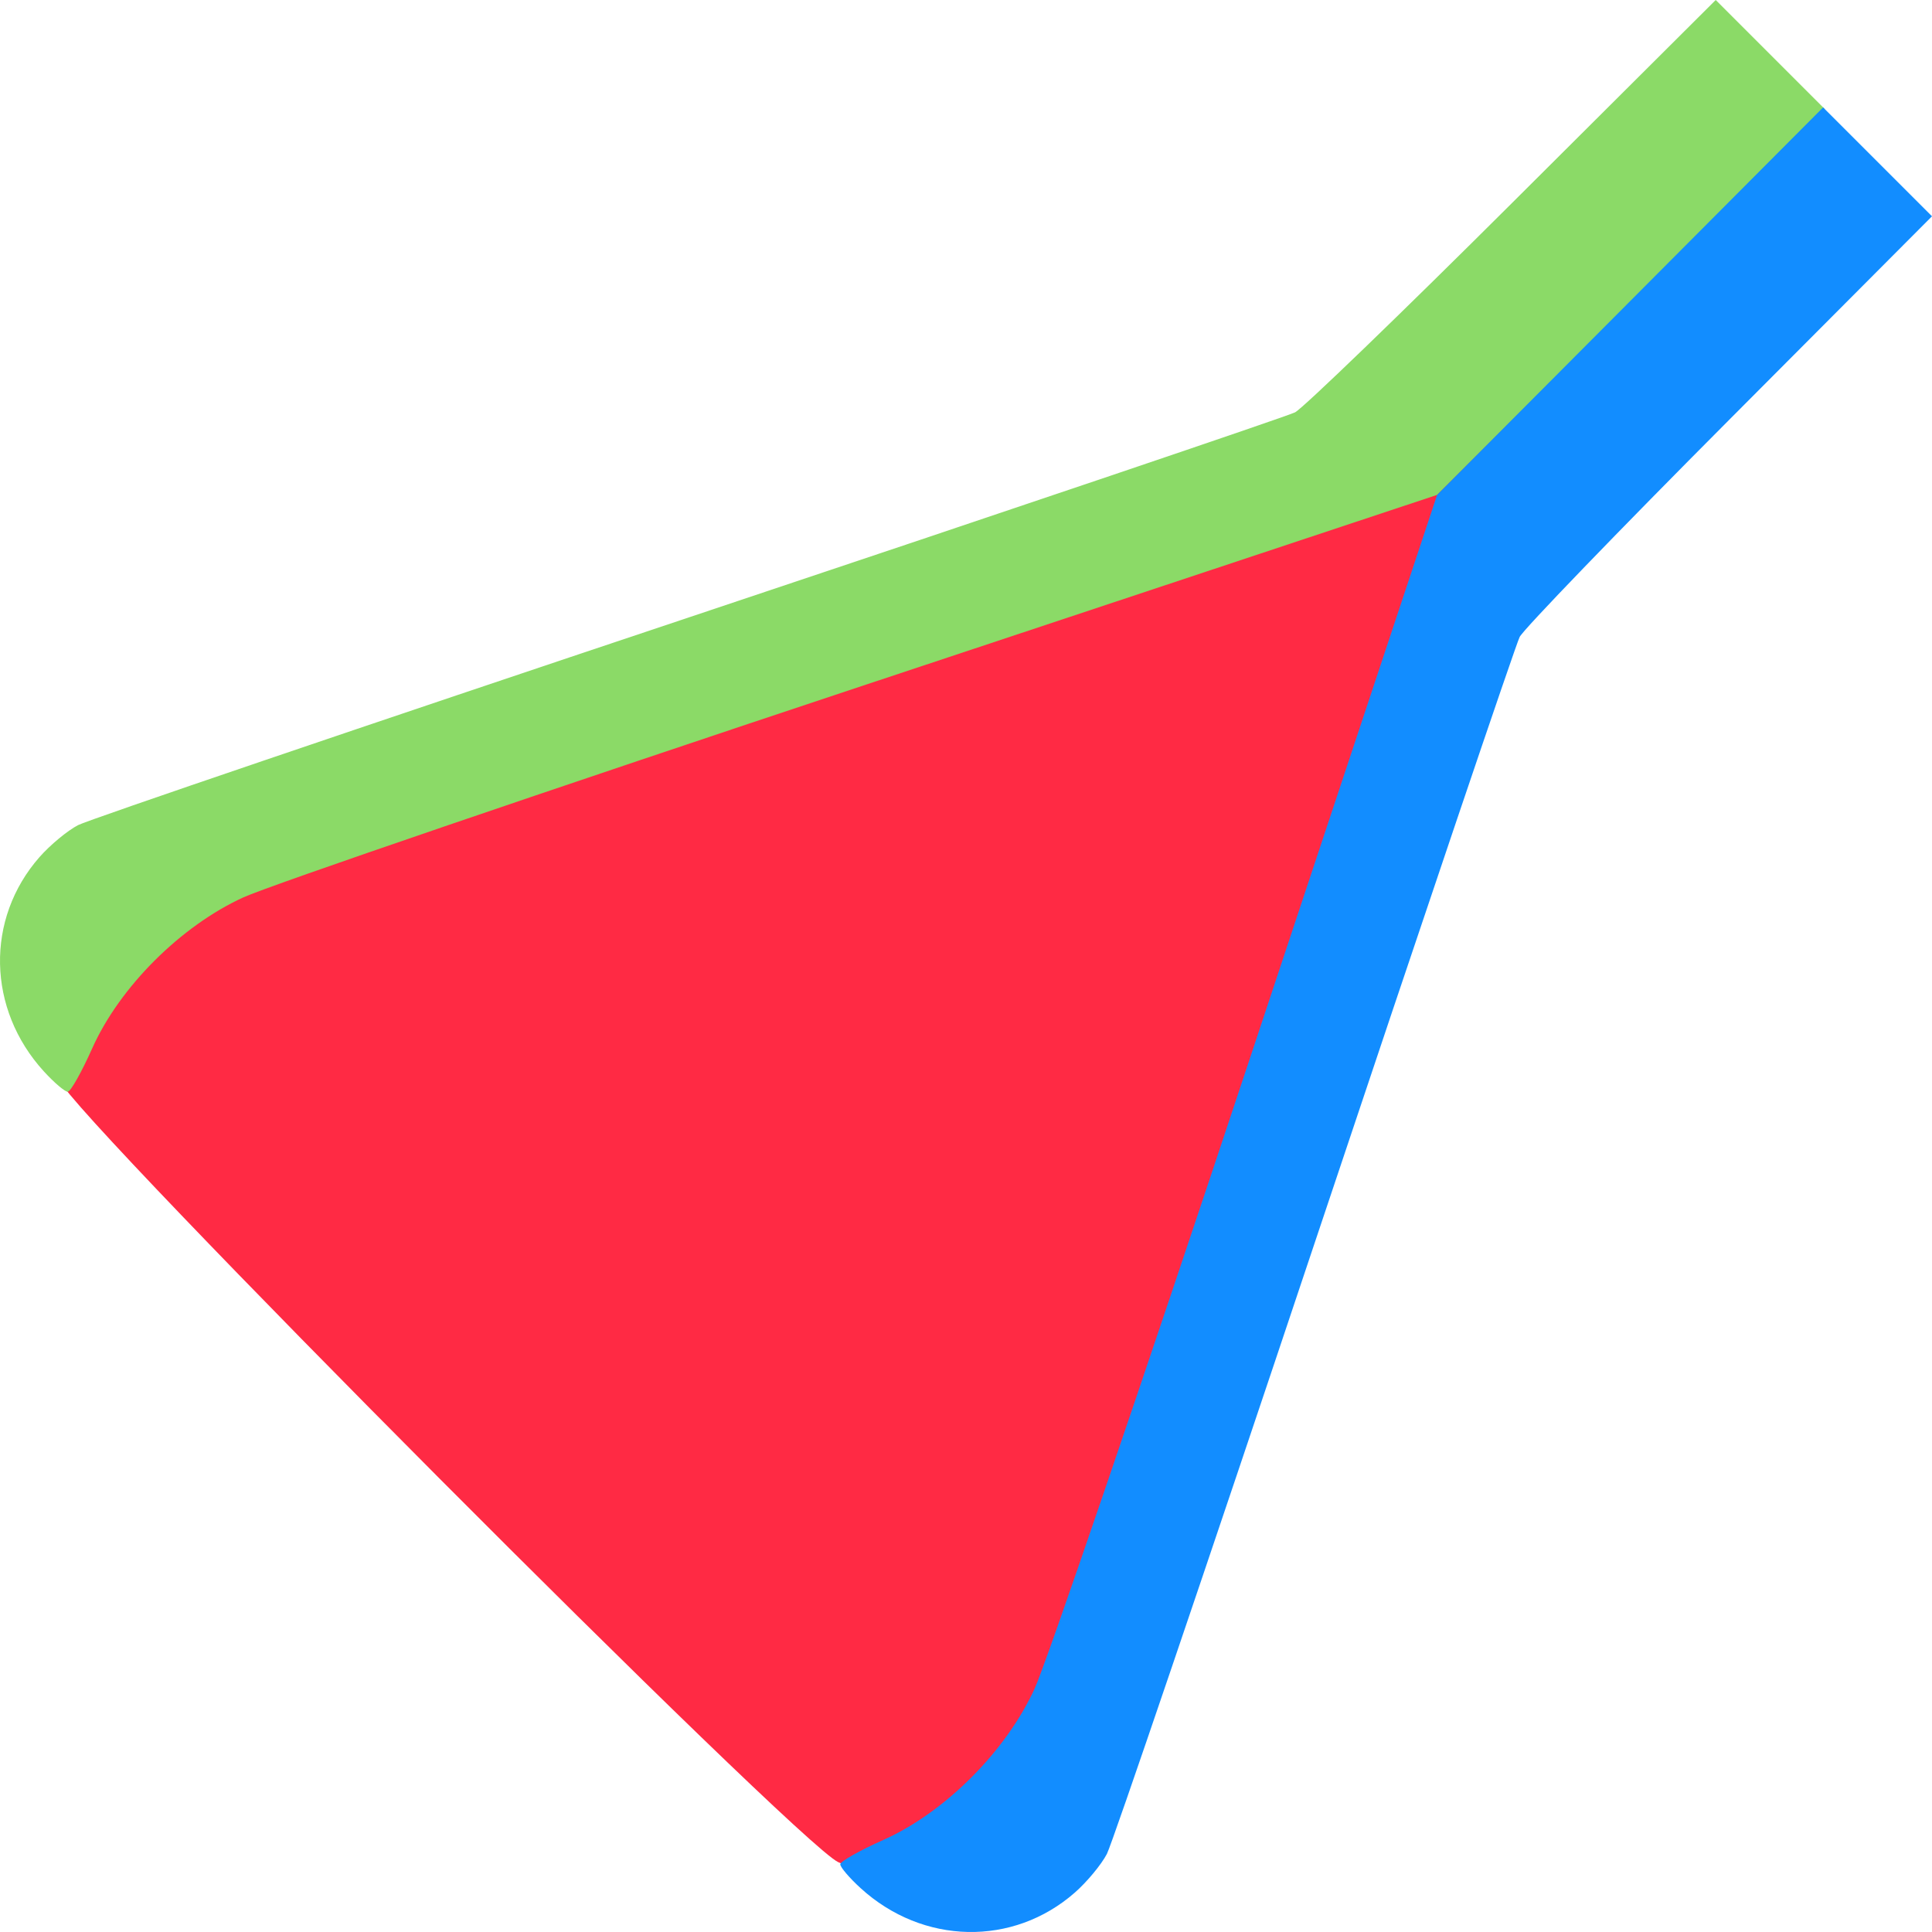 <?xml version="1.0" encoding="UTF-8" standalone="no"?>
<svg
   xmlns:dc="http://purl.org/dc/elements/1.1/"
   xmlns:cc="http://creativecommons.org/ns#"
   xmlns:rdf="http://www.w3.org/1999/02/22-rdf-syntax-ns#"
   xmlns:svg="http://www.w3.org/2000/svg"
   xmlns="http://www.w3.org/2000/svg"
   xmlns:sodipodi="http://sodipodi.sourceforge.net/DTD/sodipodi-0.dtd"
   xmlns:inkscape="http://www.inkscape.org/namespaces/inkscape"
   inkscape:version="1.0rc1 (09960d6f05, 2020-04-09)"
   sodipodi:docname="logo.svg"
   id="svg8"
   version="1.1"
   fill="none"
   viewBox="0 0 301.656 301.656"
   height="79.813mm"
   width="79.813mm">
  <defs
     id="defs12" />
  <sodipodi:namedview
     inkscape:snap-bbox="true"
     inkscape:current-layer="svg8"
     inkscape:window-maximized="1"
     inkscape:window-y="-8"
     inkscape:window-x="-8"
     inkscape:cy="19.455157"
     inkscape:cx="118.60453"
     inkscape:zoom="1"
     inkscape:snap-center="true"
     inkscape:snap-object-midpoints="true"
     inkscape:snap-midpoints="true"
     units="mm"
     fit-margin-bottom="0"
     fit-margin-right="0"
     fit-margin-left="0"
     fit-margin-top="0"
     showgrid="false"
     id="namedview10"
     inkscape:window-height="1377"
     inkscape:window-width="2560"
     inkscape:pageshadow="2"
     inkscape:pageopacity="0"
     guidetolerance="10"
     gridtolerance="10"
     objecttolerance="10"
     borderopacity="1"
     bordercolor="#666666"
     pagecolor="#ffffff" />
  <path
     style="fill:#ff2a44;fill-opacity:1;fill-rule:evenodd;stroke:none;stroke-width:1.162;stroke-linecap:round;stroke-linejoin:bevel;stroke-miterlimit:4;stroke-dasharray:none;stroke-opacity:1;paint-order:markers fill stroke"
     d="M 130.886,290.756 C 124.377,287.704 11.688,174.561 9.22,168.6 c -4.22,-10.192 -1.524,-22.053 6.936,-30.521 l 5.865,-5.871 110.043,-36.434 c 60.524,-20.039 110.043,-36.341 110.043,-36.227 0,2.19 -72.818,216.083 -74.456,218.716 -7.925,12.732 -24.35,18.313 -36.764,12.493 z"
     id="path1807-6-3-4"
     inkscape:connector-curvature="0" />
  <path
     inkscape:connector-curvature="0"
     id="path1803-0-1-2-9"
     d="m 6.849,167.283 c -8.864,-9.705 -9.155,-23.81 -0.689,-33.452 1.664,-1.895 4.379,-4.146 6.033,-5.001 1.654,-0.855 44.592,-15.457 95.418,-32.449 50.825,-16.992 93.393,-31.391 94.594,-31.999 1.201,-0.608 16.471,-15.342 33.933,-32.743 L 267.887,0 l 8.5,8.5 8.5,8.5 -30.25,30.134 -30.25,30.134 -89.5,29.737 c -49.225,16.355 -92.817,31.251 -96.871,33.1 -9.79,4.467 -19.353,14.02 -23.629,23.604 -1.65,3.698 -3.362,6.735 -3.806,6.75 -0.444,0.015 -2.123,-1.415 -3.733,-3.177 z"
     style="fill:#8bda67;fill-opacity:1;fill-rule:evenodd;stroke:none;stroke-width:1.002;stroke-linecap:round;stroke-linejoin:bevel;stroke-miterlimit:4;stroke-dasharray:none;stroke-opacity:1;paint-order:markers fill stroke" />
  <path
     style="fill:#128dff;fill-opacity:1;fill-rule:evenodd;stroke:none;stroke-width:1.002;stroke-linecap:round;stroke-linejoin:bevel;stroke-miterlimit:4;stroke-dasharray:none;stroke-opacity:1;paint-order:markers fill stroke"
     d="m 134.374,294.808 c 9.705,8.864 23.81,9.155 33.452,0.689 1.895,-1.664 4.146,-4.379 5.001,-6.033 0.855,-1.654 15.457,-44.592 32.449,-95.418 16.992,-50.825 31.391,-93.393 31.999,-94.594 0.608,-1.201 15.342,-16.471 32.743,-33.933 l 31.638,-31.749 -8.5,-8.5 -8.5,-8.5 -30.134,30.25 -30.134,30.25 -29.737,89.5 c -16.355,49.225 -31.25,92.817 -33.1,96.871 -4.467,9.79 -14.02,19.353 -23.604,23.629 -3.698,1.65 -6.735,3.362 -6.75,3.806 -0.015,0.444 1.415,2.123 3.177,3.733 z"
     id="path1803-0-1-2-6-8"
     inkscape:connector-curvature="0" />
</svg>
